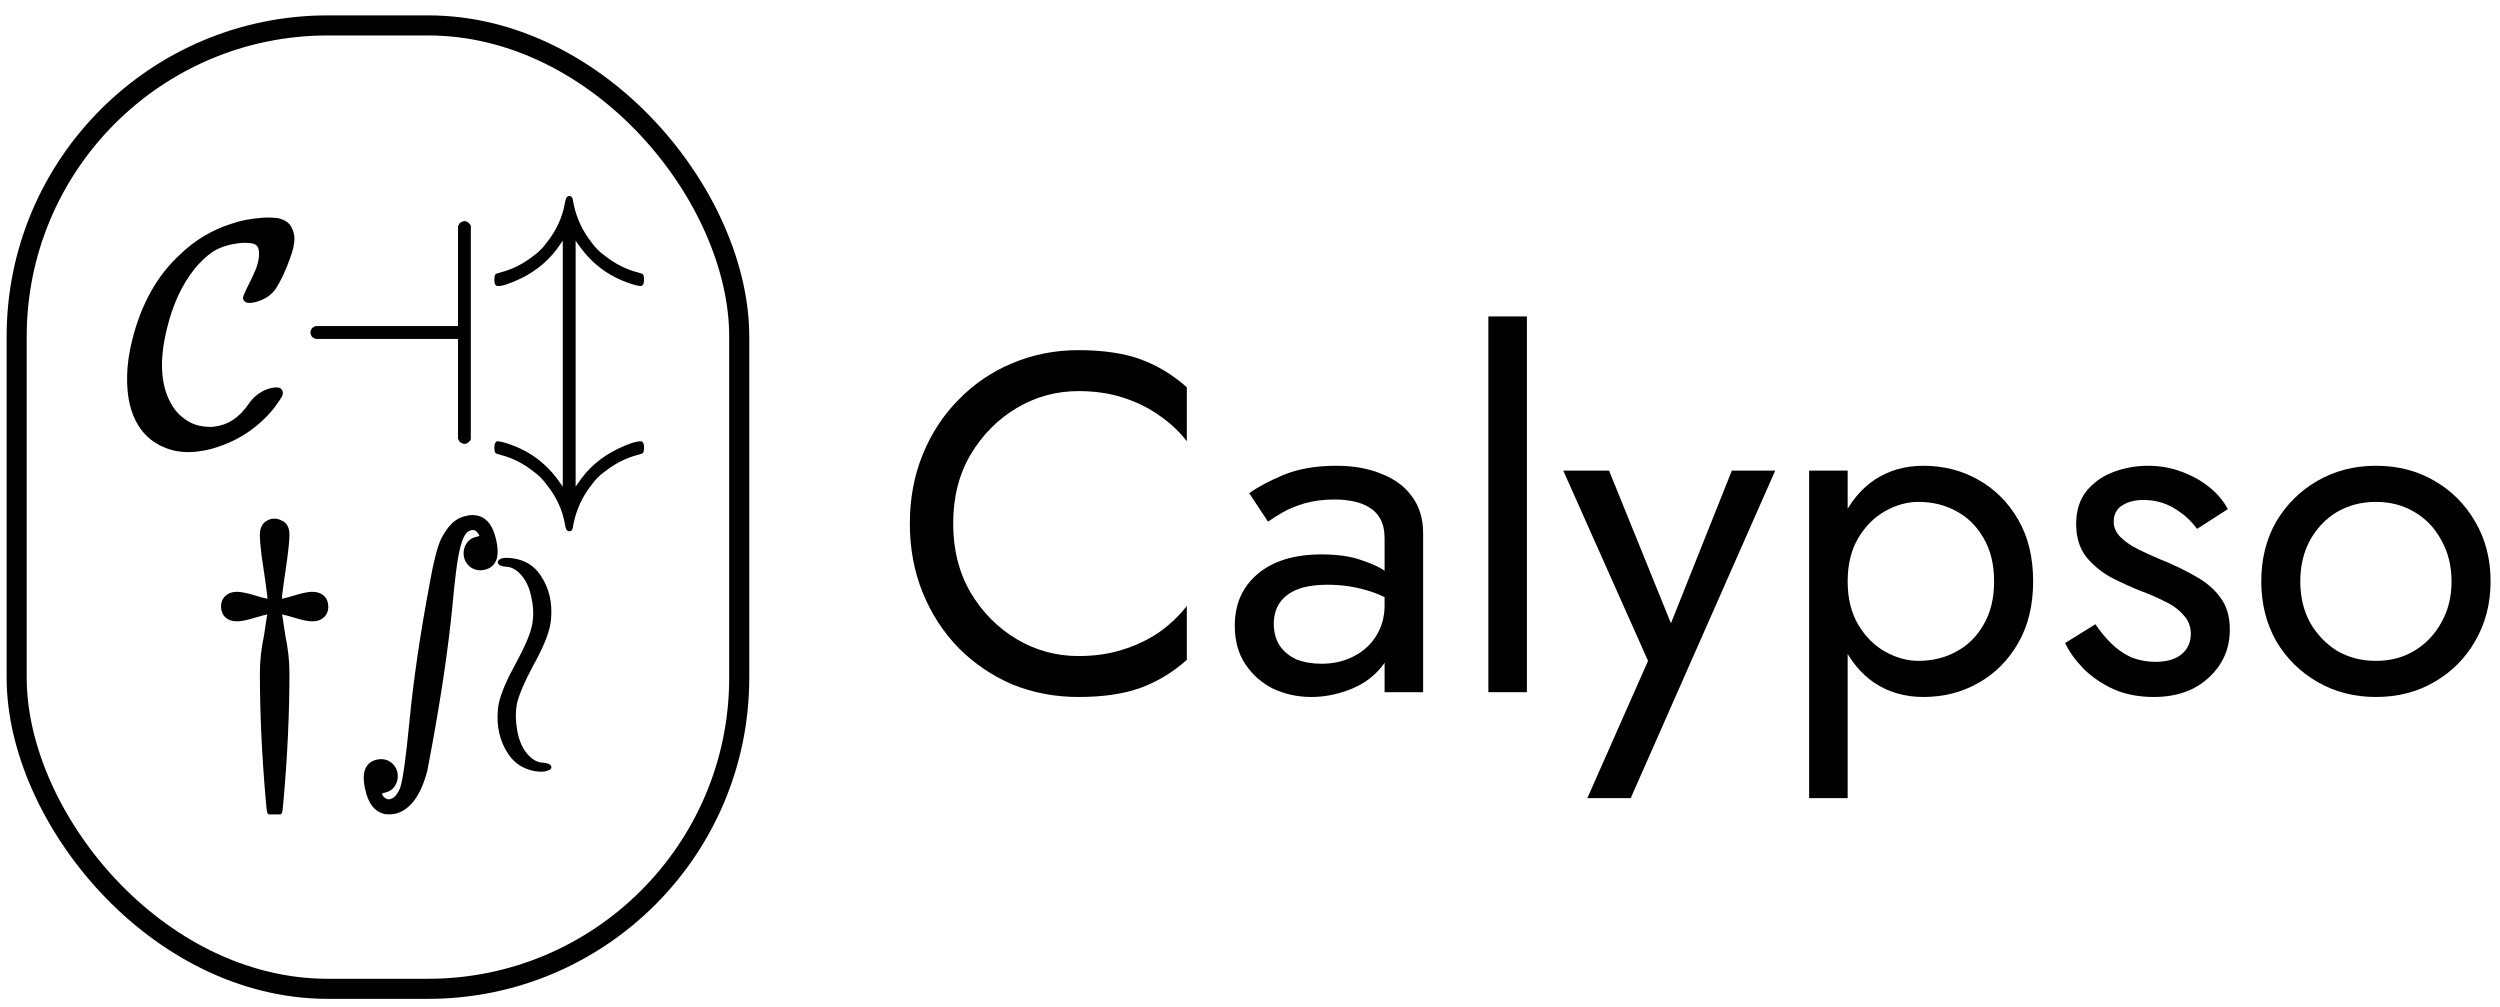 <svg width="139" height="56" viewBox="0 0 139 56" fill="none" xmlns="http://www.w3.org/2000/svg">
<rect x="0.927" y="1.413" width="40.174" height="53.565" rx="17.297" stroke="black" stroke-width="1.116"/>
<path d="M14.53 12.113C14.554 12.101 14.715 12.095 15.012 12.095C15.286 12.107 15.459 12.124 15.53 12.148C15.887 12.243 16.119 12.422 16.227 12.684C16.31 12.827 16.357 13.005 16.369 13.22C16.381 13.529 16.298 13.916 16.119 14.38C15.893 15.023 15.637 15.57 15.352 16.023C15.114 16.392 14.739 16.648 14.227 16.791C14.096 16.826 13.971 16.844 13.852 16.844C13.768 16.844 13.703 16.826 13.655 16.791C13.56 16.731 13.512 16.654 13.512 16.558C13.512 16.499 13.578 16.332 13.709 16.059C13.935 15.618 14.114 15.237 14.245 14.916C14.352 14.594 14.405 14.338 14.405 14.148C14.405 13.922 14.37 13.767 14.298 13.684C14.262 13.636 14.203 13.595 14.12 13.559C13.965 13.511 13.739 13.493 13.441 13.505C12.786 13.565 12.245 13.731 11.816 14.005C11.447 14.267 11.114 14.582 10.816 14.952C10.114 15.832 9.602 16.939 9.281 18.273C8.828 20.106 8.936 21.546 9.602 22.593C9.781 22.879 10.001 23.111 10.263 23.29C10.644 23.587 11.132 23.736 11.727 23.736C11.798 23.736 11.864 23.73 11.923 23.718C12.673 23.635 13.304 23.218 13.816 22.469C13.983 22.23 14.167 22.04 14.37 21.897C14.715 21.659 15.06 21.54 15.405 21.54C15.536 21.54 15.631 21.594 15.691 21.701C15.738 21.772 15.738 21.879 15.691 22.022C15.643 22.117 15.494 22.338 15.244 22.683C14.376 23.754 13.28 24.492 11.959 24.897C11.697 24.98 11.435 25.04 11.174 25.075C10.769 25.147 10.388 25.159 10.031 25.111C9.674 25.075 9.311 24.968 8.942 24.79C8.418 24.528 8.007 24.159 7.71 23.683C7.257 22.98 7.043 22.052 7.067 20.897C7.079 20.278 7.174 19.612 7.352 18.898C7.852 16.898 8.739 15.315 10.013 14.148C10.834 13.351 11.792 12.779 12.888 12.434C13.364 12.267 13.911 12.16 14.53 12.113Z" fill="black"/>
<path d="M25.66 12.345C25.72 12.309 25.785 12.291 25.857 12.291C25.976 12.315 26.071 12.38 26.142 12.488L26.178 12.559V24.415L26.142 24.486C26.071 24.593 25.976 24.659 25.857 24.683C25.785 24.683 25.72 24.665 25.66 24.629C25.589 24.605 25.541 24.558 25.517 24.486L25.464 24.397V18.844H17.536L17.447 18.79C17.375 18.767 17.328 18.719 17.304 18.648C17.244 18.54 17.244 18.433 17.304 18.326C17.328 18.255 17.375 18.207 17.447 18.183L17.536 18.13H25.464V12.577L25.517 12.488C25.541 12.416 25.589 12.368 25.66 12.345Z" fill="black"/>
<path d="M31.522 10.952C31.558 10.916 31.6 10.898 31.647 10.898C31.755 10.898 31.82 10.958 31.844 11.077L31.897 11.363C32.064 12.148 32.397 12.857 32.897 13.487C33.1 13.773 33.344 14.017 33.629 14.22C34.201 14.672 34.814 14.981 35.468 15.148C35.635 15.196 35.724 15.225 35.736 15.237C35.784 15.285 35.808 15.392 35.808 15.559C35.808 15.749 35.76 15.862 35.665 15.898C35.617 15.91 35.516 15.898 35.361 15.862C34.016 15.493 32.957 14.749 32.183 13.63C32.159 13.607 32.141 13.583 32.13 13.559L32.005 13.38V27.057L32.13 26.879C32.677 26.046 33.421 25.403 34.361 24.95C34.98 24.653 35.415 24.516 35.665 24.54C35.76 24.564 35.808 24.677 35.808 24.879C35.808 25.046 35.784 25.153 35.736 25.2C35.724 25.212 35.635 25.242 35.468 25.29C34.814 25.456 34.201 25.766 33.629 26.218C33.344 26.421 33.1 26.665 32.897 26.95C32.397 27.581 32.064 28.289 31.897 29.075L31.844 29.361C31.82 29.48 31.755 29.539 31.647 29.539C31.6 29.539 31.558 29.521 31.522 29.486C31.475 29.438 31.433 29.301 31.398 29.075C31.255 28.313 30.921 27.605 30.398 26.95C30.195 26.665 29.951 26.421 29.666 26.218C29.094 25.766 28.481 25.456 27.826 25.29C27.66 25.242 27.57 25.212 27.559 25.2C27.511 25.153 27.487 25.046 27.487 24.879C27.487 24.689 27.535 24.576 27.63 24.54C27.678 24.528 27.779 24.54 27.934 24.576C29.279 24.945 30.338 25.688 31.112 26.807C31.136 26.831 31.153 26.855 31.165 26.879L31.29 27.057V13.38L31.165 13.559C30.618 14.392 29.88 15.035 28.951 15.487C28.297 15.797 27.856 15.934 27.63 15.898C27.535 15.874 27.487 15.761 27.487 15.559C27.487 15.392 27.511 15.285 27.559 15.237C27.57 15.225 27.66 15.196 27.826 15.148C28.481 14.981 29.094 14.672 29.666 14.22C29.951 14.017 30.195 13.773 30.398 13.487C30.921 12.833 31.255 12.118 31.398 11.345C31.433 11.131 31.475 11 31.522 10.952Z" fill="black"/>
<path d="M15.075 28.852C15.289 28.816 15.486 28.846 15.664 28.941C15.95 29.072 16.093 29.334 16.093 29.727C16.093 30.084 16.021 30.744 15.879 31.709C15.831 31.994 15.765 32.47 15.682 33.137V33.298L15.789 33.262C15.837 33.262 16.015 33.214 16.325 33.119C16.741 32.988 17.075 32.917 17.325 32.905C17.551 32.905 17.724 32.941 17.843 33.012C18.104 33.143 18.241 33.381 18.253 33.726C18.253 34.048 18.116 34.286 17.843 34.44C17.724 34.512 17.551 34.547 17.325 34.547C17.075 34.536 16.741 34.464 16.325 34.333C16.015 34.238 15.837 34.19 15.789 34.19L15.682 34.155L15.7 34.244C15.724 34.411 15.777 34.768 15.861 35.315C16.015 36.053 16.093 36.75 16.093 37.404C16.093 39.63 15.986 41.969 15.771 44.421C15.736 44.921 15.7 45.189 15.664 45.225L15.611 45.279H14.932L14.879 45.225C14.843 45.189 14.807 44.921 14.771 44.421C14.557 41.969 14.45 39.63 14.45 37.404C14.45 36.75 14.527 36.053 14.682 35.315C14.765 34.768 14.819 34.411 14.843 34.244L14.861 34.155L14.754 34.19C14.706 34.19 14.527 34.238 14.218 34.333C13.801 34.464 13.468 34.536 13.218 34.547C12.992 34.547 12.819 34.512 12.7 34.44C12.438 34.309 12.302 34.071 12.29 33.726C12.29 33.405 12.427 33.167 12.7 33.012C12.819 32.941 12.992 32.905 13.218 32.905C13.468 32.917 13.801 32.988 14.218 33.119C14.527 33.214 14.706 33.262 14.754 33.262L14.861 33.298V33.137C14.777 32.47 14.712 31.994 14.664 31.709C14.462 30.435 14.402 29.673 14.486 29.423C14.557 29.137 14.754 28.947 15.075 28.852Z" fill="black"/>
<path d="M25.973 28.673C26.044 28.649 26.139 28.637 26.258 28.637C26.937 28.637 27.377 29.09 27.58 29.994C27.71 30.542 27.699 30.959 27.544 31.244C27.389 31.53 27.115 31.685 26.723 31.709C26.366 31.709 26.092 31.554 25.901 31.244C25.818 31.102 25.776 30.941 25.776 30.762C25.776 30.584 25.818 30.423 25.901 30.28C26.02 30.042 26.235 29.893 26.544 29.834C26.615 29.822 26.651 29.798 26.651 29.762L26.58 29.655L26.562 29.637C26.431 29.447 26.258 29.417 26.044 29.548C25.996 29.572 25.955 29.608 25.919 29.655C25.681 29.929 25.491 30.661 25.348 31.851C25.288 32.316 25.223 32.941 25.151 33.726C24.925 36.024 24.538 38.654 23.991 41.618C23.907 42.059 23.83 42.469 23.759 42.85C23.413 44.183 22.848 44.975 22.062 45.225C21.812 45.284 21.586 45.296 21.384 45.261C20.836 45.13 20.479 44.683 20.313 43.922C20.182 43.374 20.194 42.957 20.348 42.672C20.503 42.386 20.777 42.231 21.17 42.207C21.527 42.207 21.8 42.362 21.991 42.672C22.074 42.815 22.116 42.975 22.116 43.154C22.116 43.332 22.074 43.493 21.991 43.636C21.872 43.874 21.658 44.023 21.348 44.082C21.277 44.094 21.241 44.118 21.241 44.154C21.289 44.273 21.366 44.356 21.473 44.404C21.568 44.463 21.681 44.457 21.812 44.386C21.967 44.314 22.11 44.13 22.241 43.832C22.396 43.38 22.568 42.16 22.759 40.172C22.985 37.815 23.366 35.22 23.901 32.387C24.104 31.232 24.312 30.423 24.526 29.959C24.538 29.935 24.55 29.911 24.562 29.887C24.741 29.566 24.901 29.334 25.044 29.191C25.282 28.917 25.592 28.745 25.973 28.673Z" fill="black"/>
<path d="M27.972 31.03C28.127 31.006 28.317 31.012 28.544 31.048C29.198 31.143 29.704 31.459 30.061 31.994C30.538 32.709 30.728 33.53 30.633 34.458C30.621 34.589 30.603 34.708 30.579 34.815C30.46 35.375 30.145 36.113 29.633 37.029C29.145 37.946 28.847 38.648 28.74 39.136C28.657 39.612 28.663 40.106 28.758 40.618C28.865 41.225 29.085 41.696 29.419 42.029C29.657 42.267 29.907 42.392 30.169 42.404C30.371 42.416 30.514 42.457 30.597 42.529C30.716 42.672 30.662 42.779 30.436 42.85C30.293 42.91 30.079 42.922 29.794 42.886C29.127 42.779 28.615 42.457 28.258 41.922C27.782 41.208 27.591 40.374 27.687 39.422C27.698 39.303 27.716 39.19 27.74 39.083C27.859 38.535 28.175 37.797 28.686 36.869C29.174 35.976 29.472 35.28 29.579 34.78C29.674 34.303 29.669 33.809 29.561 33.298C29.454 32.691 29.234 32.22 28.901 31.887C28.663 31.649 28.419 31.524 28.169 31.512C27.907 31.5 27.746 31.435 27.687 31.316C27.675 31.28 27.675 31.244 27.687 31.209C27.722 31.125 27.817 31.066 27.972 31.03Z" fill="black"/>
<path d="M52.997 29.111C52.997 27.647 53.319 26.37 53.962 25.281C54.622 24.174 55.479 23.308 56.533 22.683C57.586 22.058 58.729 21.745 59.961 21.745C60.854 21.745 61.666 21.861 62.398 22.094C63.148 22.326 63.827 22.656 64.434 23.085C65.041 23.495 65.558 23.977 65.987 24.531V21.531C65.201 20.835 64.344 20.317 63.416 19.978C62.487 19.639 61.336 19.469 59.961 19.469C58.657 19.469 57.434 19.71 56.292 20.192C55.167 20.656 54.176 21.326 53.319 22.201C52.462 23.058 51.792 24.076 51.31 25.254C50.828 26.432 50.587 27.718 50.587 29.111C50.587 30.503 50.828 31.789 51.31 32.967C51.792 34.146 52.462 35.172 53.319 36.047C54.176 36.904 55.167 37.574 56.292 38.056C57.434 38.52 58.657 38.752 59.961 38.752C61.336 38.752 62.487 38.583 63.416 38.244C64.344 37.904 65.201 37.387 65.987 36.69V33.691C65.558 34.244 65.041 34.735 64.434 35.164C63.827 35.574 63.148 35.896 62.398 36.128C61.666 36.36 60.854 36.476 59.961 36.476C58.729 36.476 57.586 36.163 56.533 35.539C55.479 34.914 54.622 34.048 53.962 32.941C53.319 31.834 52.997 30.557 52.997 29.111Z" fill="black"/>
<path d="M70.823 34.681C70.823 34.235 70.93 33.851 71.144 33.53C71.359 33.209 71.68 32.959 72.109 32.78C72.555 32.601 73.126 32.512 73.823 32.512C74.573 32.512 75.278 32.61 75.939 32.807C76.599 32.985 77.242 33.289 77.867 33.717V32.459C77.742 32.298 77.501 32.093 77.144 31.843C76.787 31.575 76.305 31.343 75.698 31.146C75.108 30.932 74.367 30.825 73.475 30.825C71.957 30.825 70.769 31.191 69.912 31.923C69.073 32.637 68.654 33.592 68.654 34.789C68.654 35.628 68.85 36.342 69.243 36.931C69.636 37.52 70.153 37.976 70.796 38.297C71.457 38.601 72.162 38.752 72.912 38.752C73.591 38.752 74.269 38.627 74.948 38.377C75.644 38.128 76.224 37.744 76.689 37.226C77.171 36.708 77.412 36.056 77.412 35.271L76.983 33.664C76.983 34.307 76.822 34.878 76.501 35.378C76.198 35.86 75.778 36.235 75.242 36.503C74.725 36.771 74.135 36.904 73.475 36.904C72.957 36.904 72.493 36.824 72.082 36.663C71.689 36.485 71.377 36.226 71.144 35.887C70.93 35.547 70.823 35.146 70.823 34.681ZM70.502 29.004C70.698 28.861 70.966 28.691 71.305 28.495C71.644 28.298 72.055 28.129 72.537 27.986C73.037 27.843 73.591 27.772 74.198 27.772C74.573 27.772 74.93 27.807 75.269 27.879C75.608 27.95 75.903 28.066 76.153 28.227C76.421 28.388 76.626 28.611 76.769 28.896C76.912 29.164 76.983 29.512 76.983 29.941V38.485H79.126V29.646C79.126 28.843 78.92 28.164 78.51 27.611C78.117 27.057 77.555 26.638 76.822 26.352C76.108 26.049 75.269 25.897 74.305 25.897C73.162 25.897 72.18 26.066 71.359 26.406C70.555 26.745 69.921 27.084 69.457 27.423L70.502 29.004Z" fill="black"/>
<path d="M82.753 17.594V38.485H84.896V17.594H82.753Z" fill="black"/>
<path d="M98.702 26.165H96.291L92.488 35.699L93.372 35.806L89.462 26.165H86.917L91.631 36.744L88.256 44.377H90.667L98.702 26.165Z" fill="black"/>
<path d="M102.73 44.377V26.165H100.588V44.377H102.73ZM113.042 32.325C113.042 30.985 112.765 29.843 112.212 28.896C111.658 27.932 110.917 27.191 109.989 26.674C109.078 26.156 108.06 25.897 106.935 25.897C105.918 25.897 105.016 26.156 104.23 26.674C103.463 27.191 102.855 27.932 102.409 28.896C101.981 29.843 101.766 30.985 101.766 32.325C101.766 33.646 101.981 34.789 102.409 35.753C102.855 36.717 103.463 37.458 104.23 37.976C105.016 38.494 105.918 38.752 106.935 38.752C108.06 38.752 109.078 38.494 109.989 37.976C110.917 37.458 111.658 36.717 112.212 35.753C112.765 34.789 113.042 33.646 113.042 32.325ZM110.872 32.325C110.872 33.271 110.676 34.074 110.283 34.735C109.908 35.396 109.399 35.896 108.757 36.235C108.132 36.574 107.435 36.744 106.668 36.744C106.043 36.744 105.427 36.574 104.82 36.235C104.212 35.896 103.713 35.396 103.32 34.735C102.927 34.074 102.73 33.271 102.73 32.325C102.73 31.378 102.927 30.575 103.32 29.914C103.713 29.254 104.212 28.754 104.82 28.414C105.427 28.075 106.043 27.905 106.668 27.905C107.435 27.905 108.132 28.075 108.757 28.414C109.399 28.754 109.908 29.254 110.283 29.914C110.676 30.575 110.872 31.378 110.872 32.325Z" fill="black"/>
<path d="M116.505 34.708L114.818 35.753C115.05 36.235 115.389 36.708 115.836 37.172C116.3 37.636 116.862 38.02 117.523 38.324C118.184 38.61 118.925 38.752 119.746 38.752C121.014 38.752 122.031 38.395 122.799 37.681C123.585 36.967 123.978 36.074 123.978 35.003C123.978 34.271 123.799 33.673 123.442 33.209C123.103 32.744 122.638 32.351 122.049 32.03C121.46 31.691 120.808 31.378 120.094 31.093C119.666 30.914 119.255 30.727 118.862 30.53C118.469 30.334 118.148 30.111 117.898 29.861C117.648 29.611 117.523 29.325 117.523 29.004C117.523 28.593 117.684 28.289 118.005 28.093C118.326 27.897 118.71 27.798 119.157 27.798C119.799 27.798 120.371 27.95 120.871 28.254C121.389 28.557 121.817 28.941 122.156 29.405L123.87 28.307C123.62 27.843 123.272 27.432 122.826 27.075C122.379 26.718 121.862 26.432 121.272 26.218C120.701 26.004 120.085 25.897 119.424 25.897C118.764 25.897 118.121 26.013 117.496 26.245C116.889 26.477 116.389 26.834 115.996 27.316C115.621 27.798 115.434 28.405 115.434 29.137C115.434 29.852 115.612 30.45 115.969 30.932C116.344 31.396 116.8 31.78 117.335 32.084C117.889 32.369 118.434 32.619 118.969 32.834C119.451 33.012 119.907 33.209 120.335 33.423C120.764 33.619 121.112 33.869 121.38 34.173C121.665 34.458 121.808 34.815 121.808 35.244C121.808 35.726 121.63 36.11 121.272 36.396C120.933 36.663 120.46 36.797 119.853 36.797C119.353 36.797 118.889 36.708 118.46 36.529C118.05 36.333 117.684 36.074 117.362 35.753C117.041 35.431 116.755 35.083 116.505 34.708Z" fill="black"/>
<path d="M125.727 32.325C125.727 33.557 126.004 34.664 126.557 35.646C127.129 36.61 127.896 37.369 128.861 37.922C129.825 38.476 130.905 38.752 132.101 38.752C133.315 38.752 134.396 38.476 135.342 37.922C136.306 37.369 137.065 36.61 137.618 35.646C138.19 34.664 138.476 33.557 138.476 32.325C138.476 31.075 138.19 29.968 137.618 29.004C137.065 28.039 136.306 27.281 135.342 26.727C134.396 26.174 133.315 25.897 132.101 25.897C130.905 25.897 129.825 26.174 128.861 26.727C127.896 27.281 127.129 28.039 126.557 29.004C126.004 29.968 125.727 31.075 125.727 32.325ZM127.896 32.325C127.896 31.468 128.075 30.709 128.432 30.048C128.807 29.37 129.307 28.843 129.932 28.468C130.575 28.093 131.298 27.905 132.101 27.905C132.905 27.905 133.619 28.093 134.244 28.468C134.887 28.843 135.387 29.37 135.744 30.048C136.119 30.709 136.306 31.468 136.306 32.325C136.306 33.182 136.119 33.941 135.744 34.601C135.387 35.262 134.887 35.788 134.244 36.181C133.619 36.556 132.905 36.744 132.101 36.744C131.298 36.744 130.575 36.556 129.932 36.181C129.307 35.788 128.807 35.262 128.432 34.601C128.075 33.941 127.896 33.182 127.896 32.325Z" fill="black"/>
</svg>
